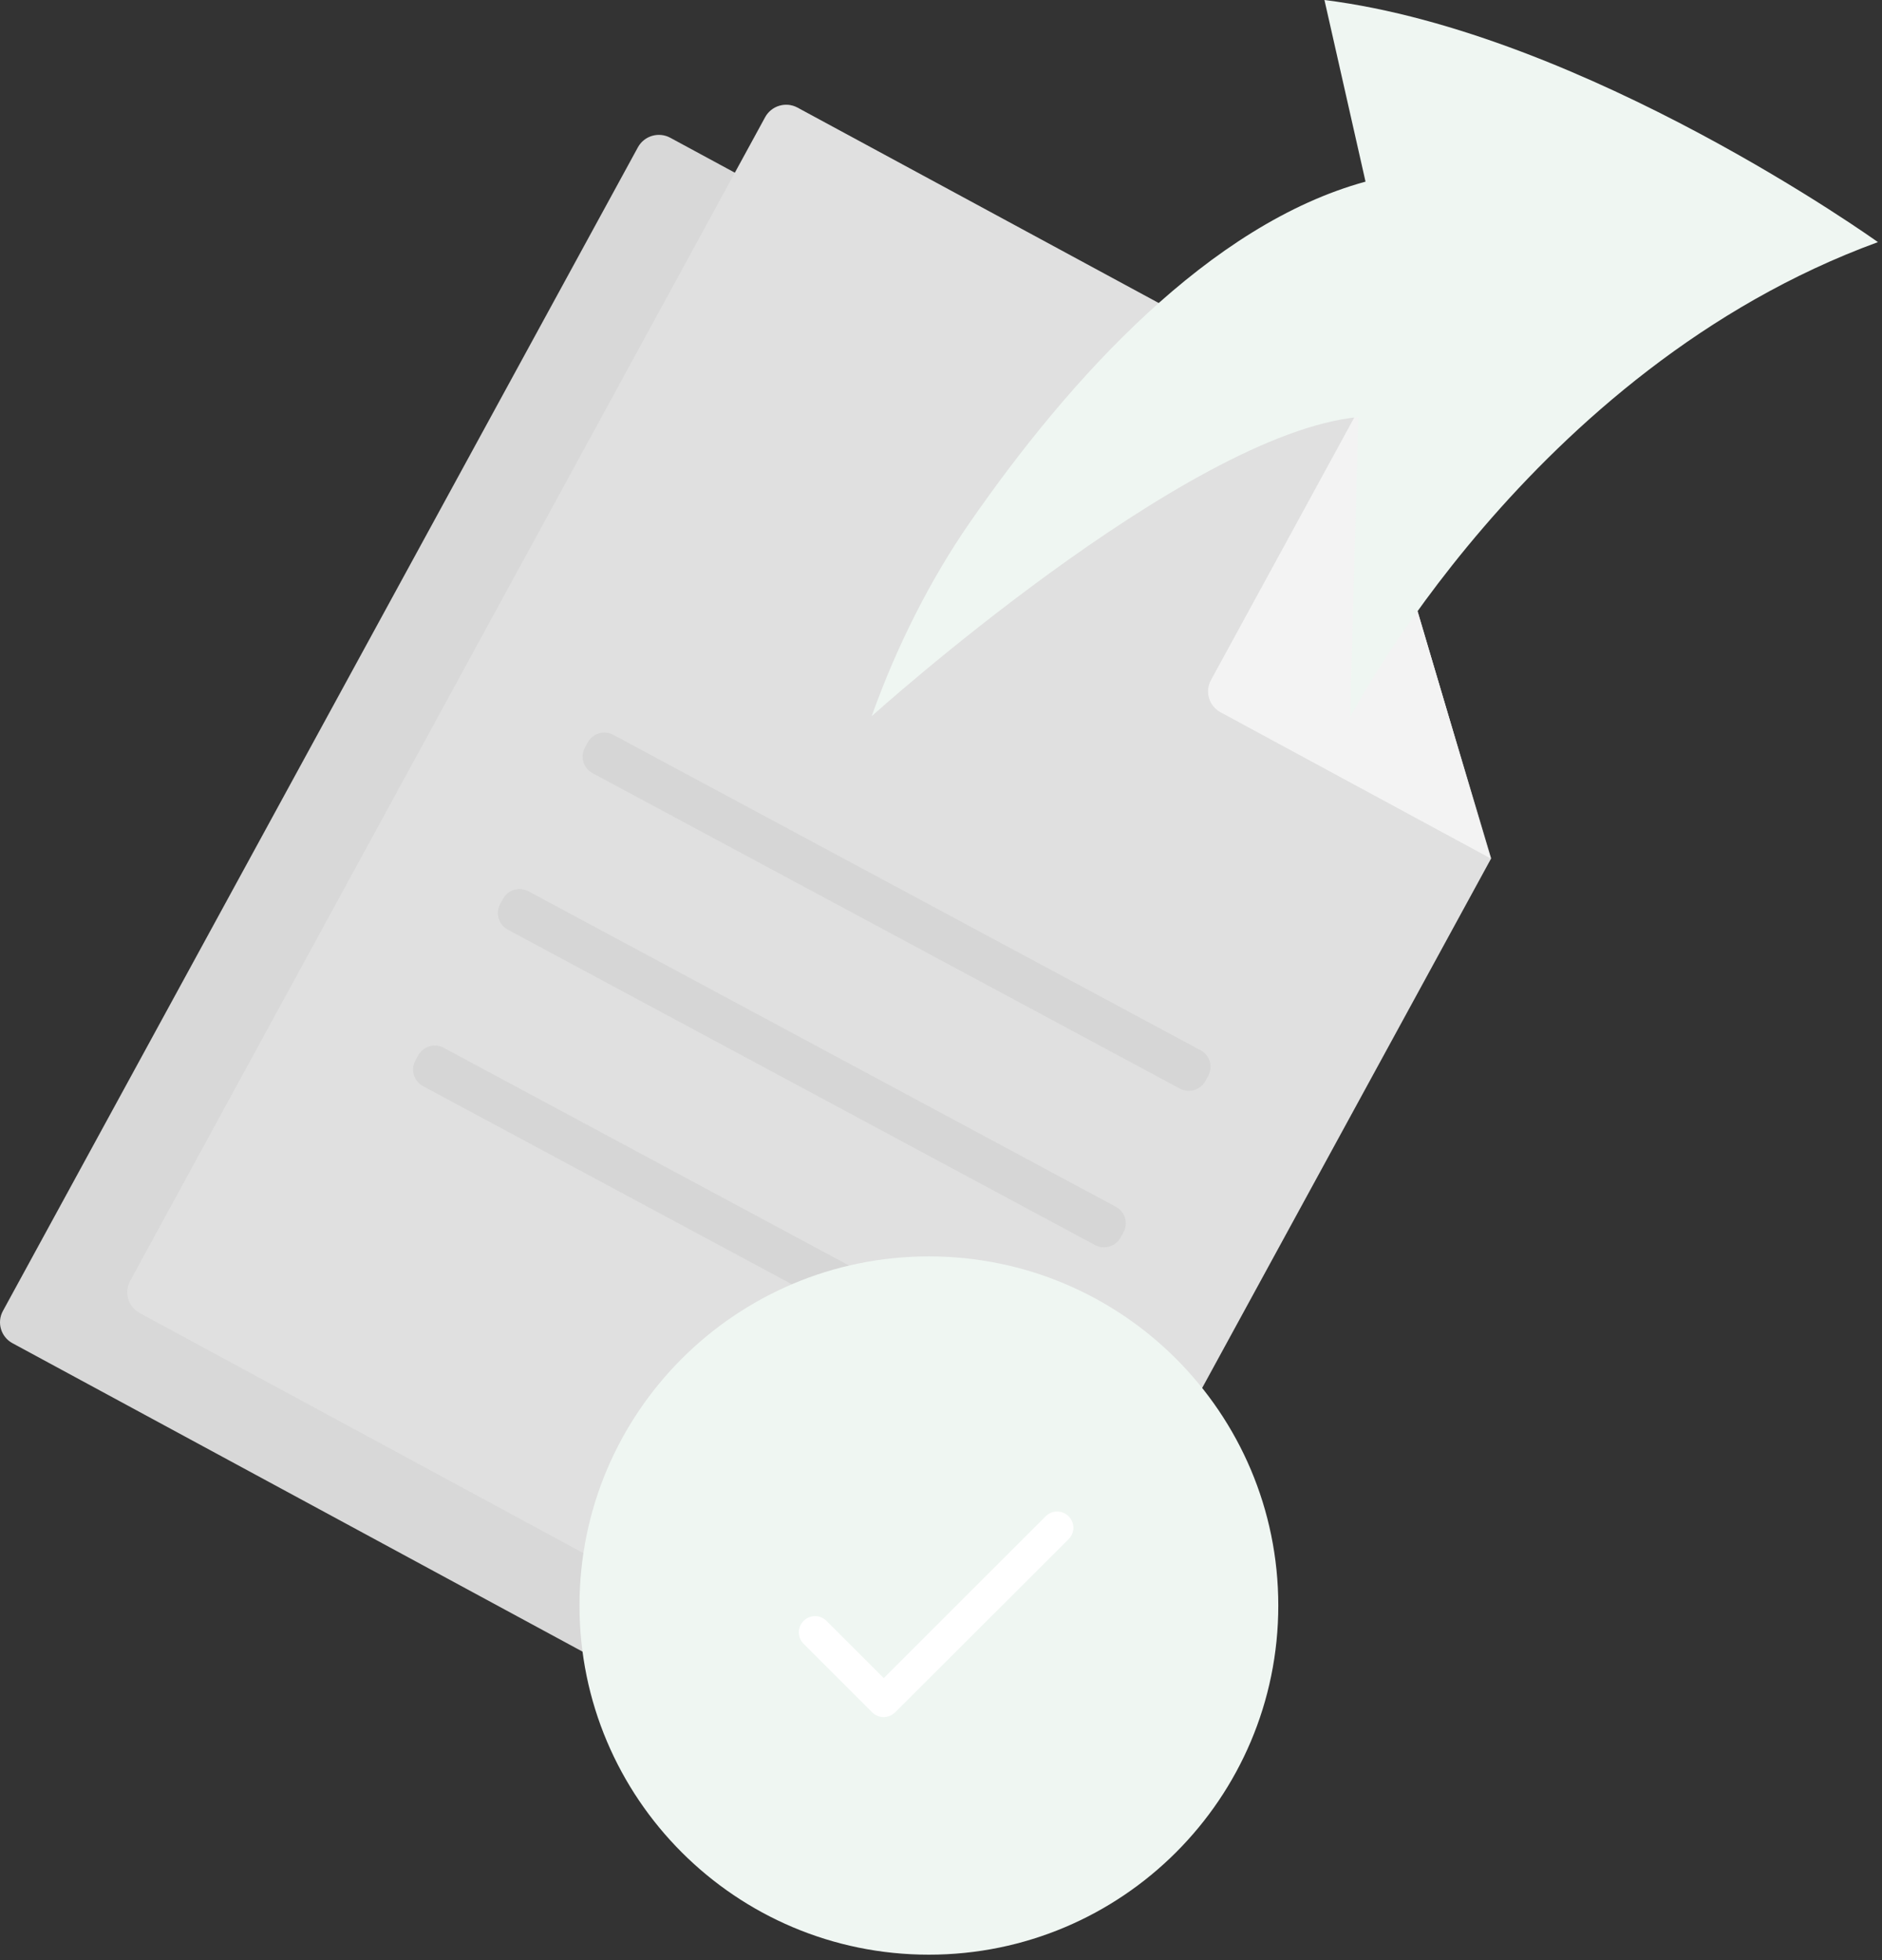<svg width="168" height="175" viewBox="0 0 168 175" fill="none" xmlns="http://www.w3.org/2000/svg">
<rect x="0" y="0" width="168" height="175" fill="#333333" stroke="none"/>
<path d="M80.042 41.167H68.674C67.644 41.167 66.809 40.336 66.809 39.31C66.809 38.285 67.644 37.453 68.674 37.453H80.042C81.072 37.453 81.907 38.285 81.907 39.31C81.907 40.336 81.072 41.167 80.042 41.167Z" fill="#D6D6D6"/>
<g opacity="0.7">
<path opacity="0.7" d="M80.042 41.167H68.674C67.644 41.167 66.809 40.336 66.809 39.31C66.809 38.285 67.644 37.453 68.674 37.453H80.042C81.072 37.453 81.907 38.285 81.907 39.31C81.907 40.336 81.072 41.167 80.042 41.167Z" fill="white"/>
</g>
<path d="M121.749 79.327L78.162 159.206C77.6 160.232 76.305 160.613 75.275 160.053L1.11 119.919C0.08 119.36 -0.302 118.07 0.259 117.044L56.946 13.147C57.508 12.121 58.804 11.741 59.834 12.3L109.81 39.341L121.749 79.327Z" fill="#D6D6D6"/>
<g opacity="0.2">
<path opacity="0.2" d="M121.749 79.327L78.162 159.206C77.6 160.232 76.305 160.613 75.275 160.053L1.11 119.919C0.08 119.36 -0.302 118.07 0.259 117.044L56.946 13.147C57.508 12.121 58.804 11.741 59.834 12.3L109.81 39.341L121.749 79.327Z" fill="white"/>
</g>
<path d="M97.296 97.256L41.905 67.497L40.052 70.916L95.443 100.675L97.296 97.256Z" fill="#D6D6D6"/>
<path d="M89.726 111.227L34.335 81.468L32.483 84.888L87.874 114.646L89.726 111.227Z" fill="#D6D6D6"/>
<path d="M82.159 125.198L26.768 95.44L24.916 98.859L80.307 128.617L82.159 125.198Z" fill="#D6D6D6"/>
<path d="M109.873 39.31L96.733 63.406C96.171 64.431 96.554 65.721 97.584 66.281L121.702 79.335L109.873 39.31Z" fill="#D6D6D6"/>
<path opacity="0.7" d="M109.873 39.31L96.733 63.406C96.171 64.431 96.554 65.721 97.584 66.281L121.702 79.335L109.873 39.31Z" fill="white"/>
<path d="M133.109 76.638L89.523 156.517C88.961 157.543 87.666 157.924 86.636 157.364L12.47 117.23C11.44 116.671 11.058 115.381 11.62 114.355L68.307 10.458C68.869 9.433 70.164 9.052 71.194 9.611L121.171 36.652L133.109 76.638Z" fill="#D6D6D6"/>
<g opacity="0.5">
<path opacity="0.5" d="M133.109 76.638L89.523 156.517C88.961 157.543 87.666 157.924 86.636 157.364L12.47 117.23C11.44 116.671 11.058 115.381 11.62 114.355L68.307 10.458C68.869 9.433 70.164 9.052 71.194 9.611L121.171 36.652L133.109 76.638Z" fill="white"/>
</g>
<path d="M107.181 93.772L54.746 65.605C53.927 65.169 52.912 65.473 52.468 66.281L52.21 66.755C51.773 67.571 52.077 68.581 52.889 69.024L105.324 97.191C106.143 97.626 107.157 97.323 107.602 96.515L107.859 96.041C108.304 95.225 108 94.207 107.181 93.772Z" fill="#D6D6D6"/>
<path d="M99.612 107.743L47.177 79.575C46.358 79.14 45.344 79.443 44.899 80.251L44.641 80.725C44.204 81.541 44.509 82.551 45.32 82.994L97.755 111.162C98.574 111.597 99.588 111.294 100.033 110.486L100.291 110.012C100.735 109.196 100.431 108.186 99.612 107.743Z" fill="#D6D6D6"/>
<path d="M92.043 121.714L39.609 93.547C38.79 93.112 37.775 93.415 37.33 94.223L37.073 94.697C36.636 95.513 36.94 96.523 37.752 96.966L90.186 125.133C91.006 125.568 92.02 125.265 92.465 124.457L92.722 123.983C93.167 123.167 92.863 122.157 92.043 121.714Z" fill="#D6D6D6"/>
<path d="M121.242 36.621L108.094 60.717C107.532 61.743 107.914 63.032 108.944 63.592L133.063 76.646L121.242 36.621Z" fill="#D6D6D6"/>
<path opacity="0.7" d="M121.242 36.621L108.094 60.717C107.532 61.743 107.914 63.032 108.944 63.592L133.063 76.646L121.242 36.621Z" fill="white"/>
<path d="M118.229 0L121.896 16.217C108.008 20.016 95.546 33.7 86.581 46.638C83.046 51.743 80.05 57.672 77.811 63.942C77.811 63.942 105.815 38.712 121.257 37.236L120.523 64.043C120.523 64.043 136.534 32.985 167.636 21.617C167.628 21.609 141.583 2.929 118.229 0Z" fill="#EFF6F2"/>
<path d="M114.109 143.343C114.109 160.558 100.145 174.514 82.919 174.514C65.694 174.514 51.73 160.558 51.73 143.343C51.73 126.127 65.694 112.171 82.919 112.171C100.145 112.171 114.109 126.127 114.109 143.343Z" fill="#EFF6F2"/>
<path d="M78.889 149.822L73.779 144.715C73.209 144.145 72.304 144.145 71.734 144.715C71.165 145.284 71.165 146.188 71.734 146.758L77.853 152.872C78.422 153.441 79.342 153.441 79.912 152.872L95.39 137.418C95.959 136.849 95.959 135.944 95.39 135.375C94.82 134.806 93.915 134.806 93.345 135.375L78.889 149.822Z" fill="white"/>
</svg>
